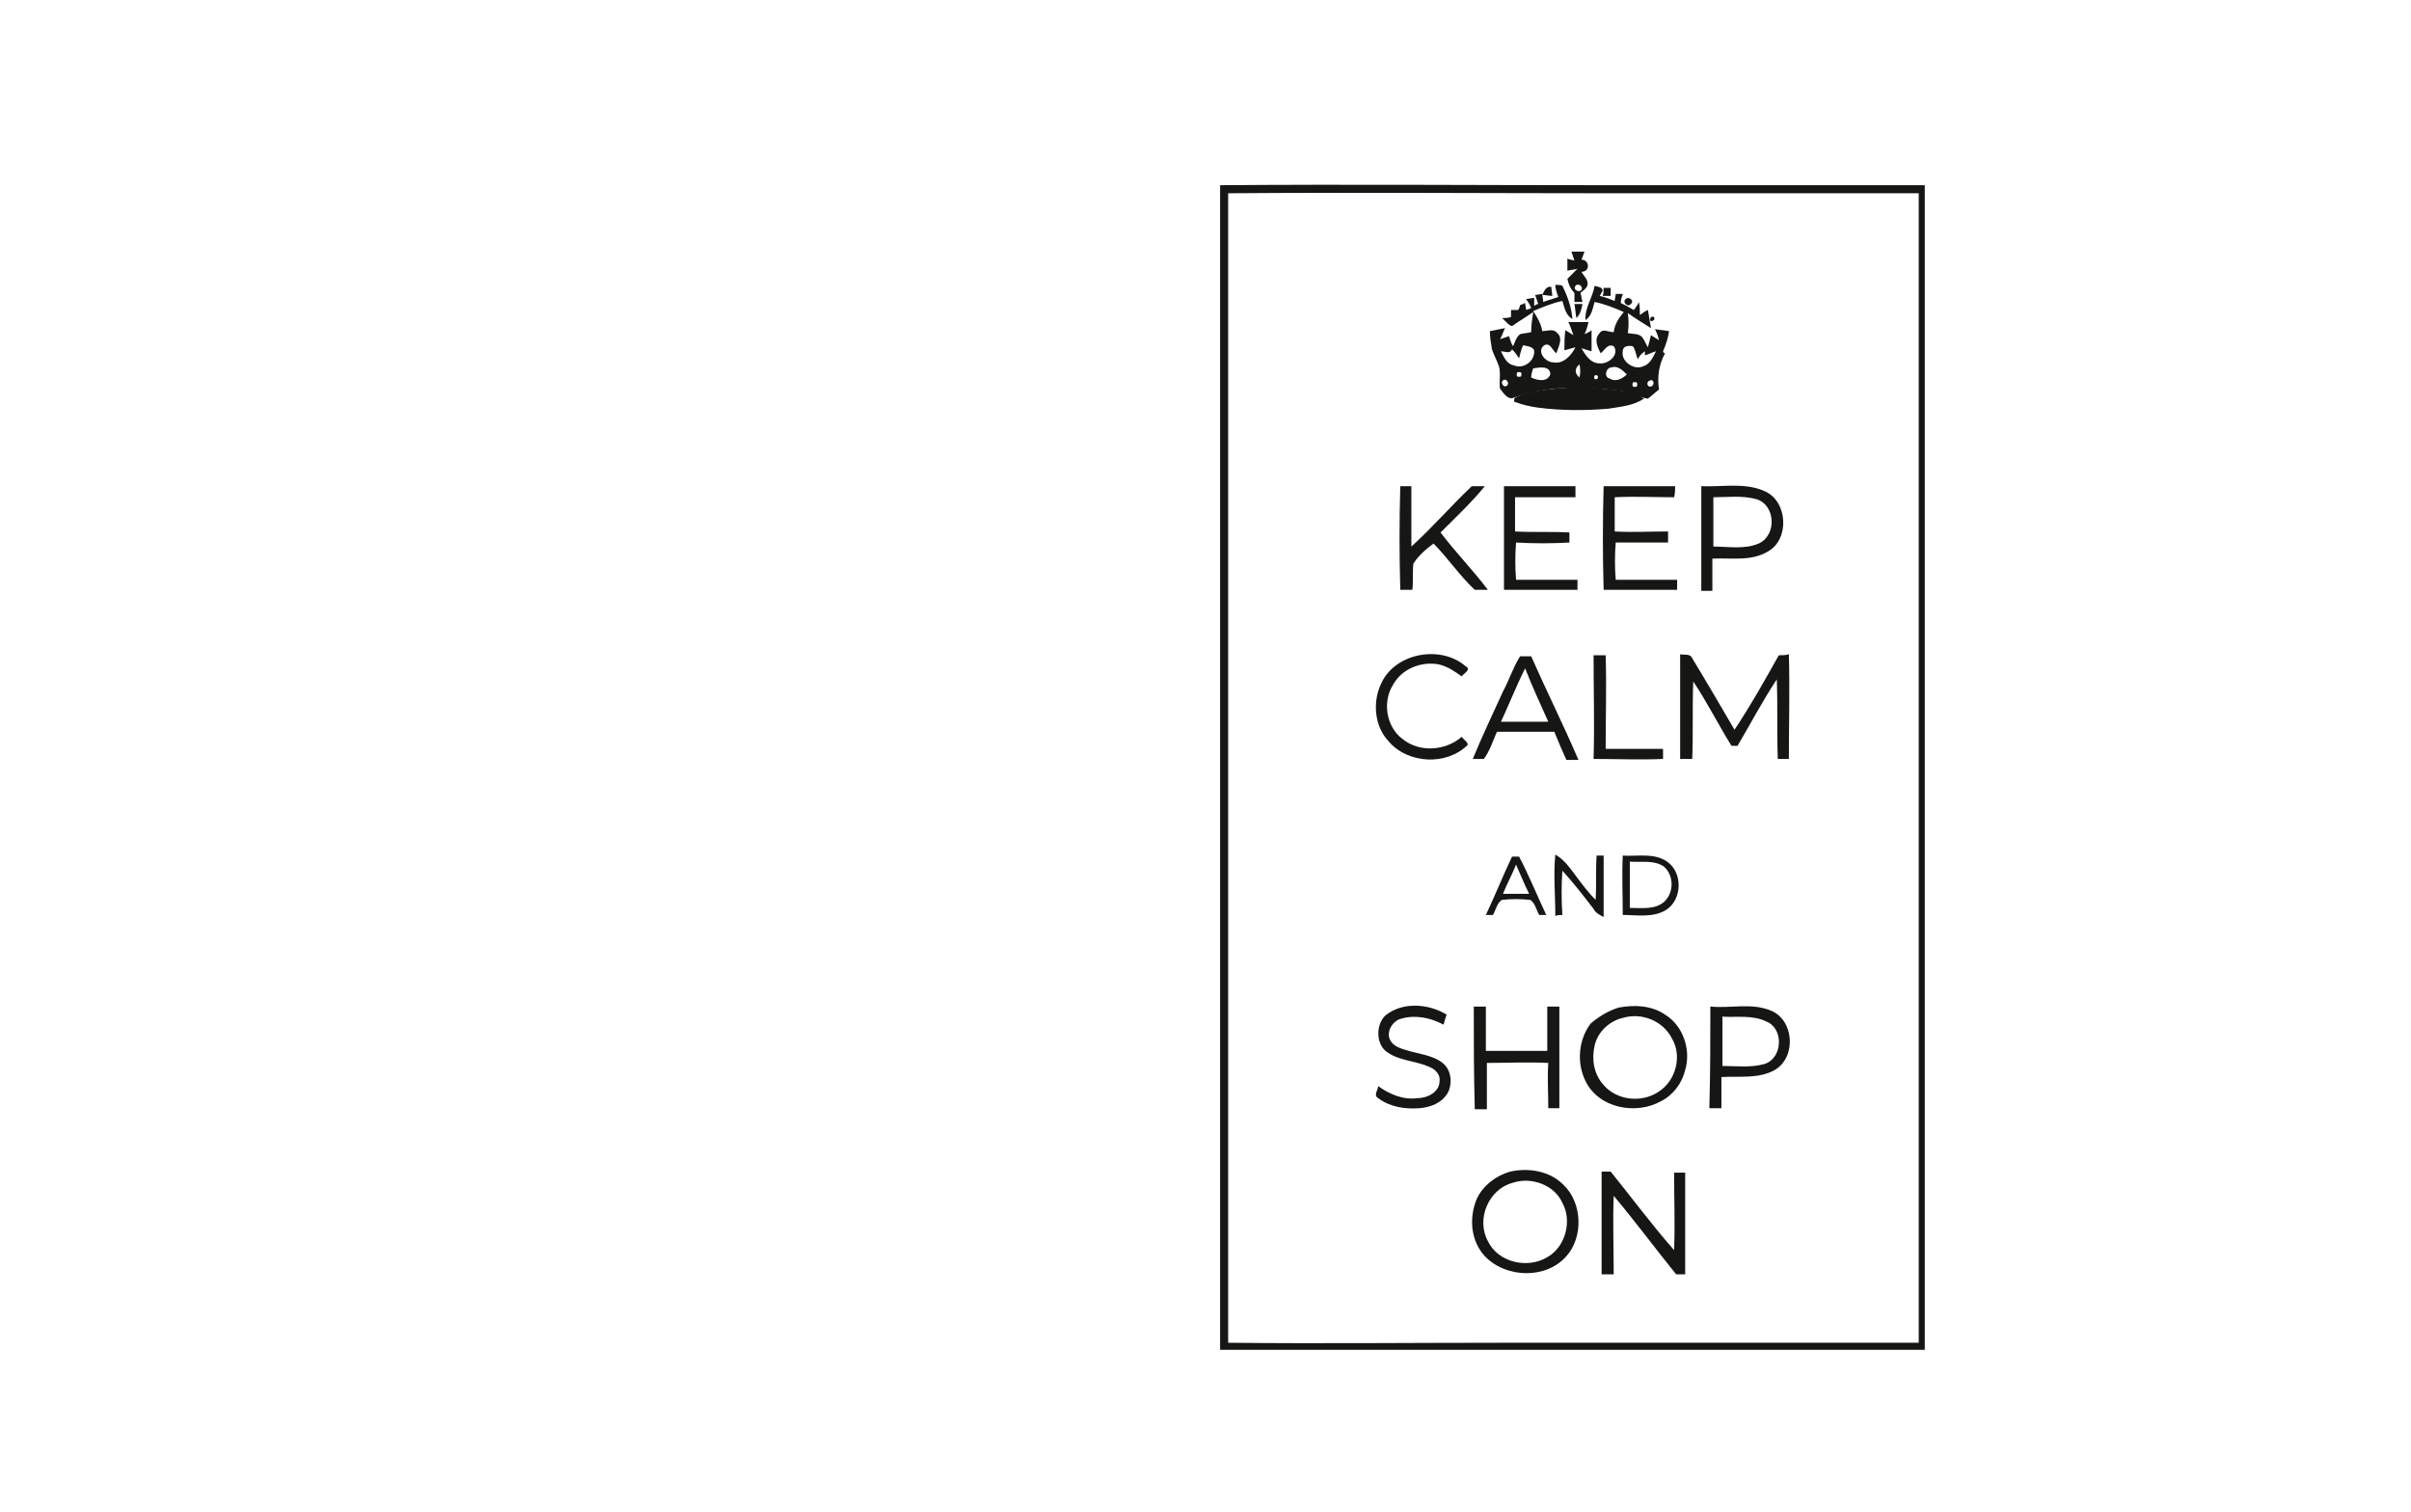 <?xml version="1.0" encoding="utf-8"?>
<!-- Generator: Adobe Illustrator 26.0.3, SVG Export Plug-In . SVG Version: 6.00 Build 0)  -->
<svg version="1.0" id="Слой_1" xmlns="http://www.w3.org/2000/svg" xmlns:xlink="http://www.w3.org/1999/xlink" x="0px" y="0px"
	 viewBox="0 0 239.5 150.2" style="enable-background:new 0 0 239.5 150.2;" xml:space="preserve">
<style type="text/css">
	.st0{fill:#161615;}
</style>
<g>
	<g>
		<path class="st0" d="M121.2,18.4c12.8-0.1,25.6,0,38.3,0c10.6,0,21.1,0,31.7,0c0,38.6,0,77.2,0,115.7c-23.3,0-46.7,0-70,0
			C121.2,95.6,121.2,57,121.2,18.4z M122,19.2c0,38.1,0,76.1,0,114.2c9.2,0.1,18.3,0,27.5,0c13.7,0,27.4,0,41.1,0
			c0-38.1,0-76.1,0-114.2c-9.9,0-19.9,0-29.8,0C147.8,19.2,134.9,19.1,122,19.2z"/>
	</g>
	<g>
		<path class="st0" d="M156.1,25c0.4,0,0.9,0,1.3,0c-0.1,0.3-0.2,0.5-0.3,0.8c0.8,0,0.9,1.2,0,1.2c0.2,0.4,0.7,0.8,0.6,1.3
			c-0.1,0.4-0.5,0.6-0.7,0.8c0.1,0.3,0.1,0.6,0.2,0.9c-0.2,0-0.6,0-0.8,0c0-0.3,0-0.6,0-0.9c-0.4-0.4-0.6-0.9-0.7-1.4
			c0.3-0.3,0.7-0.7,1-1c-0.3,0.1-0.7,0.1-1,0.2c0-0.4,0-0.8,0-1.2c0.2,0.1,0.5,0.1,0.7,0.2C156.3,25.6,156.2,25.3,156.1,25z
			 M156.5,28.4c-0.3,0.4,0.4,0.7,0.6,0.4C157.3,28.4,156.7,28.1,156.5,28.4z"/>
	</g>
	<g>
		<path class="st0" d="M154.5,28.3c0.2,0,0.6,0,0.7,0.1c0.5,1,0.9,2.1,1,3.3c-0.7-0.4-0.8-1.2-1-1.8c-1,0.2-1.9,0.6-2.9,1
			c0.4,0.6,0.8,1.3,0.9,2c0.5,0,1.1-0.3,1.5,0.2c0.6,0.5,0.1,1.4-0.1,2c-0.4-0.3-0.6-1.1-1.2-0.8c-0.8,0.6,0.1,1.7,0.9,1.7
			c1,0.2,1.8-0.7,2.2-1.5c-0.4,0.1-0.7,0.2-1.1,0.3c0-0.7,0-1.3,0.1-2c0.3,0.2,0.5,0.3,0.8,0.5c-0.2-0.5-0.3-0.9-0.5-1.3
			c0.7,0,1.3,0,2,0c-0.1,0.4-0.2,0.8-0.4,1.2c0.2-0.1,0.5-0.2,0.7-0.4c0,0.7,0,1.4,0,2.1c-0.3-0.1-0.7-0.2-1-0.3
			c0.4,0.7,0.9,1.5,1.8,1.5c0.9,0.1,2-0.9,1.4-1.7c-0.6-0.3-0.9,0.4-1.3,0.7c-0.3-0.6-0.7-1.4-0.1-2c0.3-0.5,0.9-0.1,1.4-0.1
			c0.1-0.8,0.5-1.4,1-2c-0.9-0.4-1.9-0.8-2.9-1c-0.2,0.7-0.3,1.4-0.9,1.8c-0.1-1.2,0.7-2.2,0.9-3.4c0.3,0.1,0.8,0.1,0.8,0.5
			c-0.1,0.1-0.2,0.4-0.3,0.5c0.5,0.1,1,0.3,1.5,0.5c0-0.2,0.1-0.5,0.1-0.7c0.2,0,0.6,0,0.7,0c-0.1,0.3-0.2,0.6-0.2,0.9
			c0.4,0.2,0.8,0.4,1.3,0.7c0.2-0.3,0.4-0.5,0.5-0.8c0.1,0.4,0.1,0.9,0.1,1.3c0.3-0.2,0.5-0.4,0.8-0.5c0.1,0.6,0.2,1.2,0.3,1.8
			c-0.8-0.5-1.6-1-2.3-1.5c0.1,0.7,0.1,1.3,0,2c0.5,0.1,1.2,0,1.5,0.5c0.2,0.3,0.3,0.6,0.5,0.9c0.1-0.4,0.2-0.8,0.3-1.2
			c0.3,0.2,0.5,0.3,0.8,0.5c-0.1-0.4-0.2-0.7-0.4-1.1c0.5,0.1,0.9,0.1,1.4,0.2c-0.1,0.7-0.3,1.3-0.6,2c0,0.1,0.1,0.2,0.2,0.2
			c-0.6,1.1-0.8,2.3-0.6,3.6c-0.4,0.3-0.7,0.6-1.1,0.9c-1-0.1-1.9-0.7-3-0.8c-3.4-0.4-7-0.5-10.3,0.7c-0.6,0.3-1.1-0.5-1.4-0.9
			c-0.1-0.7,0.1-1.5-0.1-2.2c-0.2-0.6-0.5-1.1-0.7-1.7c-0.1-0.6-0.2-1.2-0.2-1.8c0.5-0.1,1-0.2,1.5-0.3c-0.2,0.4-0.3,0.8-0.5,1.1
			c0.3-0.1,0.6-0.2,0.9-0.3c0.1,0.3,0.2,0.7,0.4,1c0.2-0.4,0.3-0.9,0.7-1.2c0.4-0.1,0.7-0.1,1.1-0.2c0-0.7,0.1-1.3,0.2-2
			c-0.7,0.5-1.4,0.9-2.1,1.4c-0.4-0.1-0.6-0.5-1-0.8c0.2,0,0.6,0,0.9-0.1c0-0.2,0-0.5,0-0.7c0.2,0,0.5,0,0.7,0
			c0.1-0.1,0.2-0.4,0.2-0.5c0.1,0,0.3-0.1,0.5-0.2c0,0.2,0.1,0.5,0.1,0.7c0.2-0.1,0.4-0.1,0.5-0.2c-0.1-0.3-0.3-0.6-0.5-0.9
			c0.2,0,0.6-0.1,0.8-0.1c0,0.2,0,0.6,0,0.8c0.1-0.1,0.3-0.2,0.4-0.2c-0.1-0.3-0.2-0.6-0.3-0.9c0.2,0,0.6-0.1,0.7-0.1
			c0,0.2,0.1,0.6,0.1,0.8c0.5-0.2,1-0.3,1.5-0.5C154.6,29,154.5,28.6,154.5,28.3z M151.3,34.3c-0.2,0.4-0.3,0.9-0.4,1.3
			c-0.2-0.3-0.4-0.6-0.7-0.9c-0.2,0.5-0.7,0.2-1.1,0.2c0.3,0.6,0.6,1.3,1.3,1.4c0.9,0.4,2.1-0.4,2-1.5
			C152.2,34.4,151.7,34.4,151.3,34.3z M161.2,34.9c-0.2,1,1.1,1.9,2,1.5c0.7-0.2,1-0.9,1.3-1.5c-0.4,0.1-0.7,0.3-1.1,0.4
			c0-0.1,0-0.3,0-0.4c-0.3,0.2-0.6,0.5-0.7,0.8c-0.2-0.4-0.2-0.9-0.5-1.3C161.7,34.3,161.2,34.4,161.2,34.9z M156.9,37.5
			c0.1-0.4,0.1-0.9,0-1.3C156.4,36.6,156.4,37.1,156.9,37.5z M152.3,36.6c-0.1,0.3-0.2,0.6-0.2,0.9c0.6,0.3,1.6,0.5,1.9-0.3
			C154,36.3,152.9,36.5,152.3,36.6z M159.9,37.6c0.6,0.4,1.3,0,1.7-0.4c-0.4-0.4-0.9-0.9-1.5-0.7C159.5,36.5,159.3,37.5,159.9,37.6z
			 M150.7,37c-0.1,0.4,0,0.5,0.4,0.4C151.2,37,151.1,36.9,150.7,37z M158.4,37.3c-0.1,0.3,0,0.5,0.3,0.3
			C158.8,37.4,158.7,37.2,158.4,37.3z M149.3,37.8c-0.3,0.2,0.1,0.8,0.4,0.5C150,38.1,149.6,37.5,149.3,37.8z M163.9,37.8
			c-0.4,0.1-0.3,0.7,0.1,0.6C164.4,38.3,164.3,37.6,163.9,37.8z M162.2,38c-0.1,0.4,0,0.5,0.4,0.4C162.7,38,162.6,37.9,162.2,38z"/>
	</g>
	<path class="st0" d="M153.2,29.3c0.2-0.4,0.4-0.9,0.9-0.8c0,0.2,0.1,0.7,0.1,0.9C154,29.4,153.4,29.3,153.2,29.3z"/>
	<path class="st0" d="M159.3,28.6c0.2,0,0.6,0,0.7,0c0,0.2,0,0.6,0,0.8c-0.2,0-0.6,0-0.8,0C159.3,29.2,159.3,28.8,159.3,28.6z"/>
	<path class="st0" d="M161.5,29.7c0.3-0.3,0.9,0.2,0.5,0.5C161.7,30.6,161.1,30,161.5,29.7z"/>
	<path class="st0" d="M156.4,30.2c0.2,0,0.6,0,0.8,0c-0.1,0.5-0.2,1-0.6,1.4C156.5,31.2,156.5,30.7,156.4,30.2z"/>
	<path class="st0" d="M164,31.5c0.3-0.1,0.4,0,0.3,0.3C164,32,163.8,31.9,164,31.5z"/>
	<path class="st0" d="M155.8,38.5c1.4-0.2,2.8,0.1,4.2,0.2c1.2,0.1,2.3,0.3,3.3,0.9c-1,0.7-2.3,0.8-3.5,1c-2.3,0.2-4.7,0.2-7-0.1
		c-0.8-0.1-1.6-0.3-2.4-0.6c0-0.1,0-0.3,0.1-0.4C152.1,38.7,154,38.7,155.8,38.5z"/>
	<path class="st0" d="M139.1,48.3c0.4,0,0.8,0,1.1,0c0,2,0,4,0,6c2.1-1.9,3.9-4,6-6c0.4,0,0.8,0,1.3,0c-1.3,1.6-2.9,3.1-4.4,4.6
		c1.5,2,3.2,3.7,4.7,5.7c-0.4,0-0.9,0-1.3,0c-1.5-1.4-2.7-3.2-4.1-4.6c-0.8,0.6-1.5,1.2-2,2c-0.1,0.9,0,1.7-0.1,2.6
		c-0.4,0-0.8,0-1.2,0C139,55.2,139,51.7,139.1,48.3z"/>
	<path class="st0" d="M149.4,48.3c2.4,0,4.7,0,7.1,0c0,0.4,0,0.7,0,1.1c-2,0-4,0-6,0c0,1.1,0,2.3,0,3.4c1.8,0.1,3.6,0,5.4,0.1
		c0,0.3,0,0.7,0,1c-1.8,0.1-3.5,0.1-5.3,0c-0.1,1.2-0.1,2.5,0,3.7c2,0,4.1,0,6.1,0c0,0.3,0,0.7,0,1c-2.4,0-4.9,0-7.3,0
		C149.4,55.2,149.4,51.7,149.4,48.3z"/>
	<path class="st0" d="M159.3,48.3c2.4,0,4.7,0,7.1,0c0,0.4,0,0.7-0.1,1.1c-2,0-3.9-0.1-5.9,0c0,1.1,0,2.2,0,3.4c1.8,0.1,3.5,0,5.3,0
		c0,0.4,0,0.7,0,1.1c-1.7,0-3.5,0-5.2,0c-0.1,1.2-0.1,2.5,0,3.7c2,0,4.1,0,6.1,0c0,0.3,0,0.7,0,1c-2.4,0-4.9,0-7.3,0
		C159.2,55.2,159.2,51.7,159.3,48.3z"/>
	<g>
		<path class="st0" d="M169,48.3c2.1,0.1,4.3-0.4,6.3,0.5c2.3,1,2.5,4.8,0.3,6c-1.7,1-3.6,0.6-5.5,0.7c0,1.1,0,2.1,0,3.2
			c-0.4,0-0.8,0-1.1,0C169,55.2,169,51.7,169,48.3z M170.2,49.4c0,1.6,0,3.3,0,4.9c1.5,0,3.1,0.3,4.5-0.3c1.8-0.8,1.7-3.8-0.2-4.4
			C173.1,49.2,171.6,49.4,170.2,49.4z"/>
	</g>
	<path class="st0" d="M137.3,67.7c1.5-2.9,5.9-3.6,8.3-1.5c0.6,0.3-0.2,0.7-0.4,1c-0.7-0.5-1.4-1-2.3-1.2c-1.7-0.3-3.6,0.4-4.5,2
		c-1.1,1.7-0.7,4.2,0.9,5.4c1.7,1.4,4.3,1.2,5.9-0.2c0.2,0.3,0.6,0.5,0.6,0.8c-2.1,2.1-6,1.9-7.9-0.4
		C136.5,72.1,136.3,69.6,137.3,67.7z"/>
	<path class="st0" d="M158.3,65.1c0.4,0,0.8,0,1.2,0c0.1,3.1,0,6.2,0,9.3c1.9,0,3.8,0,5.7,0c0,0.3,0,0.7,0,1c-2.3,0.1-4.6,0-6.9,0
		C158.4,72,158.3,68.6,158.3,65.1z"/>
	<path class="st0" d="M176.7,65.1c0.3,0,0.7,0,1-0.1c0.1,3.5,0,6.9,0,10.4c-0.4,0-0.7,0-1.1,0c-0.1-2.6,0-5.3-0.1-7.9
		c-1.4,2.1-2.6,4.4-3.9,6.6c-0.2,0-0.5,0-0.6,0c-1.3-2.1-2.4-4.3-3.8-6.4c-0.1,2.6,0,5.2-0.1,7.7c-0.4,0-0.8,0-1.2,0
		c0-3.5,0-6.9,0-10.4c0.4,0.1,1-0.1,1.2,0.4c1.4,2.3,2.8,4.7,4.2,7.1C173.9,70.1,175.3,67.6,176.7,65.1z"/>
	<g>
		<path class="st0" d="M149.3,68.7c0.6-1.1,1-2.4,1.7-3.5c0.4,0,0.8,0,1.1,0c1.5,3.4,3.2,6.8,4.7,10.3c-0.4,0-0.8,0-1.2,0
			c-0.4-0.9-0.8-1.8-1.2-2.8c-1.9,0-3.8,0-5.7,0c-0.4,0.9-0.7,1.9-1.3,2.7c-0.4,0-0.7,0-1.1,0C147.2,73.2,148.3,70.9,149.3,68.7z
			 M149.1,71.7c1.6,0,3.1,0,4.7,0c-0.8-1.8-1.6-3.5-2.3-5.3C150.6,68.2,149.9,70,149.1,71.7z"/>
	</g>
	<path class="st0" d="M154.5,84.9c0.9,0.5,1.5,1.4,2.1,2.2c0.6,0.8,1.2,1.6,1.9,2.3c0.1-1.5,0-2.9,0.1-4.4c0.2,0,0.5,0,0.7,0
		c0,2,0,4,0,6.1c-0.4-0.2-0.8-0.4-1-0.8c-1-1.3-2-2.6-3.1-3.8c-0.1,1.5-0.1,2.9,0,4.4c-0.2,0-0.5,0-0.7,0.1
		C154.5,88.9,154.3,86.9,154.5,84.9z"/>
	<g>
		<path class="st0" d="M161.2,85c1.5,0.1,3.1-0.3,4.4,0.6c1.6,1.1,1.5,3.8-0.1,4.8c-1.3,0.8-2.9,0.5-4.3,0.5
			C161.2,89,161.1,87,161.2,85z M161.9,85.6c0,1.5,0,3.1,0,4.6c1.1,0,2.5,0.2,3.4-0.6c1-0.9,1-2.6,0-3.5
			C164.3,85.4,163,85.7,161.9,85.6z"/>
	</g>
	<g>
		<path class="st0" d="M150.2,85.1c0.2,0,0.5,0,0.7,0c1,1.9,1.8,3.9,2.7,5.8c-0.2,0-0.6,0-0.7,0c-0.3-0.5-0.4-1.2-0.9-1.5
			c-0.9-0.1-1.9-0.1-2.8,0c-0.5,0.3-0.6,1-0.9,1.5c-0.2,0-0.6,0-0.7,0C148.5,89,149.3,87,150.2,85.1z M150.6,85.9
			c-0.4,1-0.9,1.9-1.3,2.9c0.9,0,1.7,0,2.6,0C151.4,87.8,151,86.8,150.6,85.9z"/>
	</g>
	<path class="st0" d="M137.6,100.9c1.7-1.4,4.3-1.2,6.1-0.1c-0.1,0.3-0.2,0.6-0.3,1c-1.3-0.7-2.8-1-4.2-0.6
		c-0.8,0.2-1.4,1.1-1.2,1.9c0.2,0.7,0.9,1,1.6,1.2c1.2,0.4,2.7,0.5,3.7,1.3c0.9,0.7,1,2.1,0.5,3c-0.6,1-1.7,1.4-2.8,1.5
		c-1.4,0.1-2.9-0.1-4.1-1c-0.5-0.3,0-0.8,0-1.2c1.1,0.8,2.5,1.4,3.9,1.2c1,0,2.2-0.6,2.2-1.7c0.1-0.7-0.5-1.2-1-1.4
		c-1.3-0.6-2.9-0.6-4.1-1.4C136.7,103.9,136.6,101.9,137.6,100.9z"/>
	<path class="st0" d="M146.4,100c0.4,0,0.8,0,1.2,0c0,1.5,0,2.9,0,4.4c2,0,4,0,6.1,0c0-1.5,0-2.9,0-4.4c0.4,0,0.8,0,1.2,0
		c0,3.4,0,6.7,0,10.1c-0.4,0-0.8,0-1.1,0c0-1.5-0.1-3,0-4.5c-2-0.1-4.1,0-6.1,0c0,1.5,0,3,0,4.6c-0.4,0-0.8,0-1.2,0
		C146.4,106.7,146.4,103.4,146.4,100z"/>
	<g>
		<path class="st0" d="M160.8,100.1c1.6-0.3,3.3-0.2,4.6,0.7c1.8,1.1,2.6,3.5,2,5.5c-0.3,1.3-1.2,2.5-2.4,3.1
			c-2.5,1.4-6.2,0.7-7.5-2c-0.9-1.8-0.7-4.1,0.5-5.7C158.8,101,159.8,100.4,160.8,100.1z M161.3,101.1c-1.4,0.3-2.6,1.4-2.9,2.8
			c-0.3,1.3-0.1,2.8,0.9,3.9c1.3,1.5,3.7,1.8,5.4,0.7c1.8-1.1,2.4-3.6,1.4-5.3C165.2,101.4,163.1,100.6,161.3,101.1z"/>
	</g>
	<g>
		<path class="st0" d="M169.9,100c2,0.2,4.1-0.4,6,0.4c2.3,0.9,2.6,4.6,0.4,5.9c-1.6,0.9-3.5,0.6-5.3,0.7c0,1,0,2.1,0,3.1
			c-0.4,0-0.8,0-1.2,0C169.9,106.7,169.9,103.4,169.9,100z M171.1,101c0,1.6,0,3.2,0,4.9c1.4,0,2.8,0.2,4.2-0.2
			c1.8-0.6,1.9-3.5,0.2-4.2C174.1,100.8,172.5,101.1,171.1,101z"/>
	</g>
	<g>
		<path class="st0" d="M150,116.4c1.8-0.4,3.9-0.1,5.3,1.3c1.9,1.8,2,5.2,0.3,7.1c-2,2.3-6,2.2-8.1,0c-1.4-1.5-1.6-3.8-0.8-5.7
			C147.3,117.8,148.6,116.8,150,116.4z M150.3,117.5c-2.4,0.6-3.7,3.6-2.5,5.8c1,2.1,3.9,2.8,5.9,1.6c1.8-1,2.5-3.6,1.5-5.4
			C154.4,117.7,152.1,116.9,150.3,117.5z"/>
	</g>
	<path class="st0" d="M159.1,116.4c0.3,0,0.6,0,0.9,0c2.1,2.6,4.1,5.3,6.3,7.8c0.1-2.6,0-5.2,0-7.7c0.4,0,0.7,0,1.1,0
		c0,3.4,0,6.7,0,10.1c-0.3,0-0.6,0-0.9,0c-2.1-2.6-4.1-5.3-6.2-7.8c-0.1,2.6,0,5.2,0,7.8c-0.4,0-0.8,0-1.2,0
		C159.1,123.1,159.1,119.7,159.1,116.4z"/>
</g>
</svg>
